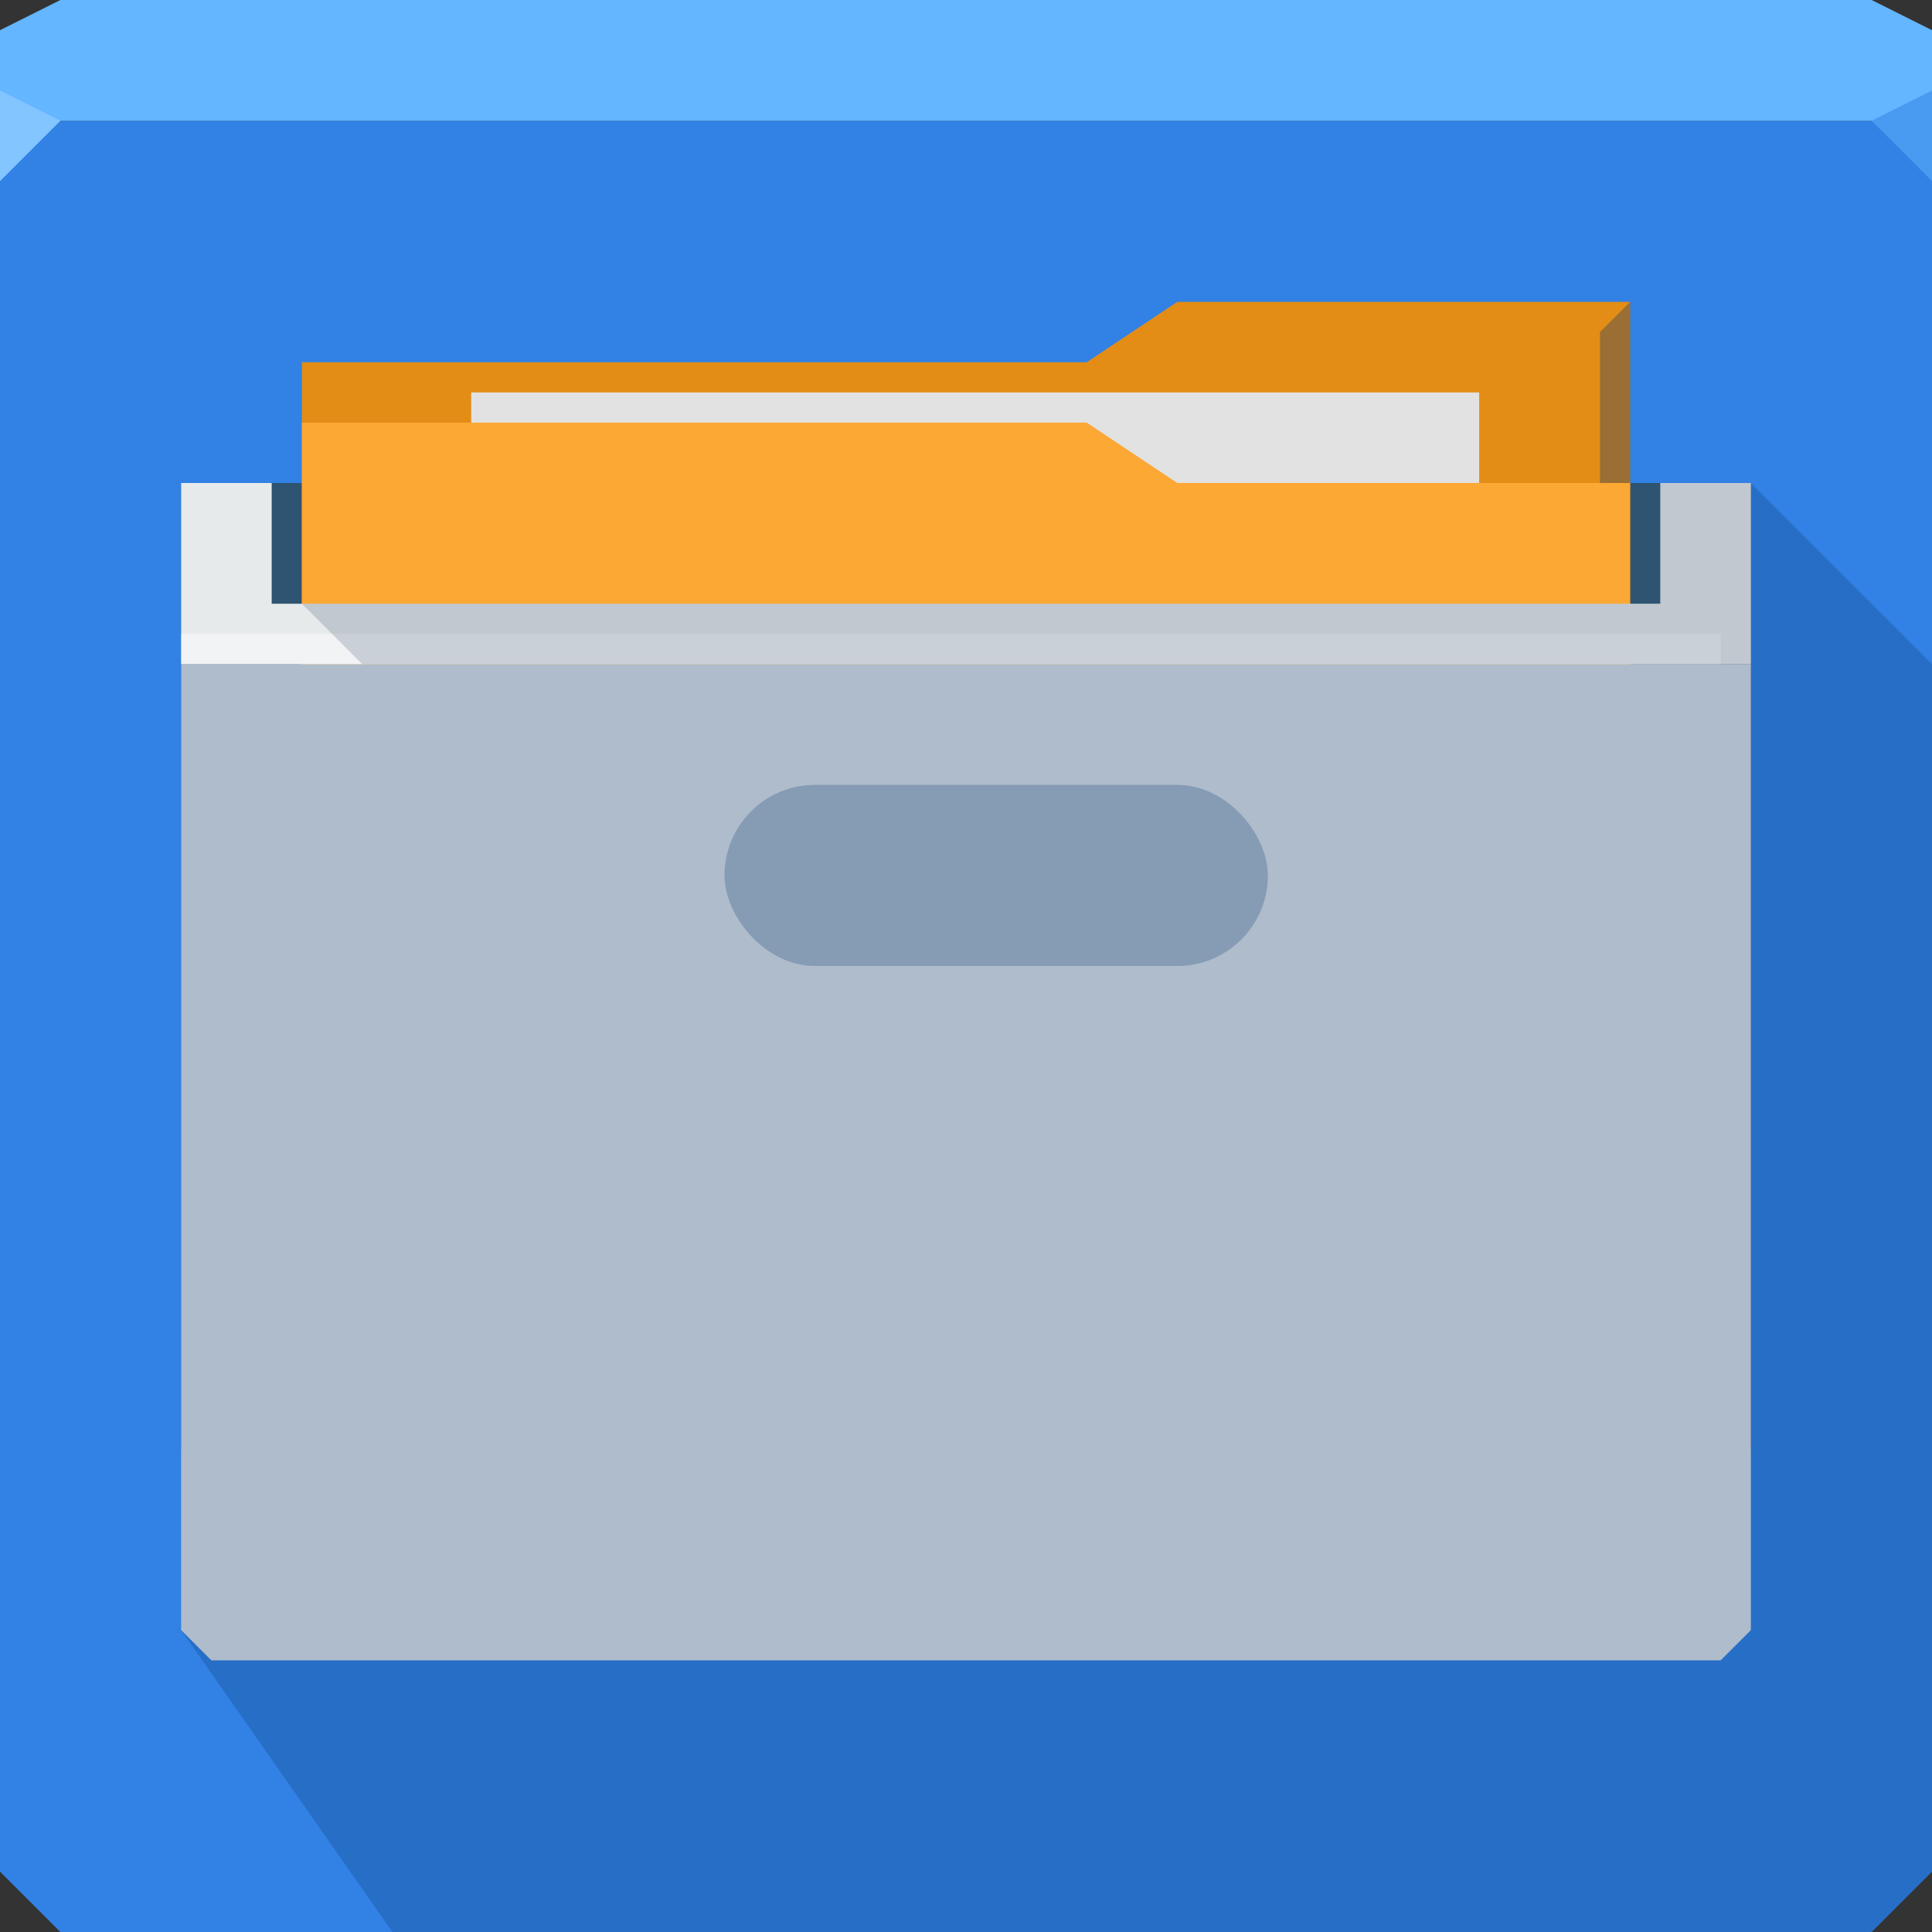 <?xml version="1.0" encoding="UTF-8" standalone="no"?>
<!-- Created with Inkscape (http://www.inkscape.org/) -->

<svg
   xmlns:dc="http://purl.org/dc/elements/1.1/"
   xmlns:cc="http://creativecommons.org/ns#"
   xmlns:rdf="http://www.w3.org/1999/02/22-rdf-syntax-ns#"
   xmlns:svg="http://www.w3.org/2000/svg"
   xmlns="http://www.w3.org/2000/svg"
   xmlns:sodipodi="http://sodipodi.sourceforge.net/DTD/sodipodi-0.dtd"
   xmlns:inkscape="http://www.inkscape.org/namespaces/inkscape"
   width="64"
   height="64"
   id="svg13094"
   version="1.1"
   inkscape:version="0.91+devel r"
   sodipodi:docname="system-file-manager.svg">
  <rect width="100%" height="100%" fill="#333333" stroke="none"/>
  <sodipodi:namedview
     id="base"
     pagecolor="#ffffff"
     bordercolor="#666666"
     borderopacity="1.0"
     inkscape:pageopacity="0"
     inkscape:pageshadow="2"
     inkscape:zoom="8.0000004"
     inkscape:cx="38.341928"
     inkscape:cy="30.320158"
     inkscape:document-units="px"
     inkscape:current-layer="svg13094"
     showgrid="true"
     inkscape:snap-bbox="true"
     inkscape:bbox-paths="true"
     inkscape:bbox-nodes="true"
     inkscape:snap-bbox-edge-midpoints="true"
     inkscape:snap-bbox-midpoints="true"
     inkscape:object-paths="true"
     inkscape:snap-intersection-paths="true"
     inkscape:object-nodes="true"
     inkscape:snap-smooth-nodes="true"
     inkscape:snap-midpoints="true"
     inkscape:snap-object-midpoints="true"
     inkscape:snap-center="true"
     showguides="true"
     inkscape:guide-bbox="true"
     inkscape:window-width="1920"
     inkscape:window-height="1023"
     inkscape:window-x="-10"
     inkscape:window-y="35"
     inkscape:window-maximized="1"
     inkscape:snap-global="true"
     fit-margin-top="0"
     fit-margin-left="0"
     fit-margin-right="0"
     fit-margin-bottom="0"
     showborder="true"
     inkscape:showpageshadow="false"
     inkscape:snap-page="true">
    <inkscape:grid
       type="xygrid"
       id="grid3075"
       empspacing="5"
       visible="true"
       enabled="true"
       snapvisiblegridlinesonly="true"
       originx="1.6362304e-08px"
       originy="18px" />
  </sodipodi:namedview>
  <defs
     id="defs13096" />
  <path
     style="color:#000000;fill:#3281e4;fill-opacity:1;fill-rule:nonzero;stroke:none;stroke-width:2.286;marker:none;visibility:visible;display:inline;overflow:visible;enable-background:accumulate"
     d="M 0 4 L 0 34 L 0 62 L 2 64 L 32 64 L 62 64 L 64 62 L 64 34 L 64 4 L 32 4 L 0 4 z "
     id="path6498" />
  <path
     style="color:#000000;fill:#63b6ff;fill-opacity:1;fill-rule:nonzero;stroke:none;marker:none;visibility:visible;display:inline;overflow:visible;enable-background:accumulate;stroke-width:2.286"
     d="M 2 0 L 0 1 L 0 4 L 32 4 L 64 4 L 64 1 L 62 0 L 32 0 L 2 0 z "
     id="path6502" />
  <path
     style="fill:#83c5ff;fill-opacity:1;fill-rule:nonzero"
     d="M 0,3 0,6 2,4 Z"
     id="path4298"
     inkscape:connector-curvature="0"
     sodipodi:nodetypes="cccc" />
  <path
     d="M 64,6 62,4 64,3 z"
     id="path3028"
     style="fill:#499af1;fill-opacity:1"
     inkscape:connector-curvature="0" />
  <path
     style="color:#000000;fill:#002e67;fill-opacity:0.23;fill-rule:evenodd;stroke:none;stroke-width:1;marker:none;visibility:visible;display:inline;overflow:visible;enable-background:accumulate"
     d="m 6,54 7,10 49,0 2,-2 0,-40 -6,-6 z"
     id="rect4084"
     inkscape:connector-curvature="0"
     sodipodi:nodetypes="ccccccc" />
  <g
     id="g3043"
     inkscape:export-filename="folder.png"
     inkscape:export-xdpi="90"
     inkscape:export-ydpi="90"
     transform="translate(-0.625,0.082)" />
  <g
     id="scalable"
     transform="matrix(1.039,0,0,1.039,1214.722,1878.812)"
     inkscape:label="#g3701"
     style="fill:#ffffff" />
  <rect
     y="16"
     x="6"
     height="32"
     width="52"
     id="rect3816"
     style="color:#000000;fill:#2f5471;fill-opacity:1;fill-rule:evenodd;stroke:none;stroke-width:1;marker:none;visibility:visible;display:inline;overflow:visible;enable-background:accumulate" />
  <g
     id="g3043-7"
     inkscape:export-filename="folder.png"
     inkscape:export-xdpi="90"
     inkscape:export-ydpi="90"
     transform="translate(-74.125,28.582)" />
  <g
     id="g4086"
     transform="translate(1.6362304e-8,-6.965)">
    <path
       style="fill:#e38d16;fill-opacity:1;fill-rule:nonzero;stroke:none"
       d="m 10,18.965 0,24 44,0 0,-26 -15,0 -3,2 z"
       id="rect3241-7"
       inkscape:connector-curvature="0"
       sodipodi:nodetypes="ccccccc" />
    <path
       sodipodi:nodetypes="ccccccc"
       id="path3802"
       d="m 51,30.965 0,15 3,-3 0,-26 -1,1 0,15 z"
       inkscape:connector-curvature="0"
       style="fill:#3e4959;fill-opacity:0.432" />
    <path
       sodipodi:nodetypes="cccccc"
       style="color:#000000;display:inline;overflow:visible;visibility:visible;fill:#e2e2e2;fill-opacity:1;fill-rule:nonzero;stroke-width:1;stroke-linecap:butt;stroke-linejoin:miter;stroke-miterlimit:4;stroke-dasharray:none;stroke-dashoffset:0;stroke-opacity:1;marker:none;enable-background:accumulate"
       inkscape:connector-curvature="0"
       id="path3982"
       d="m 15.609,19.965 33.391,0 0,14 -5.836,6.07 -27.555,0 z" />
    <path
       id="path3014-2"
       d="m 10,20.965 0,20 44,0 0,-18 -15,0 -3,-2 z"
       inkscape:connector-curvature="0"
       style="fill:#fca834;fill-opacity:1;fill-rule:nonzero"
       sodipodi:nodetypes="ccccccc" />
  </g>
  <path
     style="color:#000000;fill:#aebccb;fill-opacity:1;fill-rule:evenodd;stroke:none;stroke-width:1;marker:none;visibility:visible;display:inline;overflow:visible;enable-background:accumulate"
     d="m 6,22 52,0 0,32 -1,1 -50,0 -1,-1 z"
     id="rect4080"
     inkscape:connector-curvature="0"
     sodipodi:nodetypes="ccccccc" />
  <path
     id="path4569"
     d="m 6,16 0,4 0,2 3,0 49,0 0,-2 0,-4 -3,0 0,4 -46,0 0,-4 z"
     style="color:#000000;fill:#e7eaeb;fill-opacity:1;fill-rule:evenodd;stroke:none;stroke-width:1;marker:none;visibility:visible;display:inline;overflow:visible;enable-background:accumulate"
     inkscape:connector-curvature="0"
     sodipodi:nodetypes="cccccccccccc" />
  <rect
     style="color:#000000;fill:#ffffff;fill-opacity:0.448;fill-rule:evenodd;stroke:none;stroke-width:1;marker:none;visibility:visible;display:inline;overflow:visible;enable-background:accumulate"
     id="rect4368"
     width="51"
     height="1"
     x="6"
     y="21" />
  <rect
     style="color:#000000;fill:#002e67;fill-opacity:0.23;fill-rule:evenodd;stroke:none;stroke-width:1;marker:none;visibility:visible;display:inline;overflow:visible;enable-background:accumulate;opacity:1;stroke-linecap:butt;stroke-linejoin:miter;stroke-miterlimit:4;stroke-dasharray:none;stroke-dashoffset:0;stroke-opacity:1"
     id="rect4533"
     width="18"
     height="6"
     x="24"
     y="26"
     rx="3"
     ry="3" />
  <path
     style="color:#000000;fill:#00234e;fill-opacity:0.165;fill-rule:nonzero;stroke:none;stroke-width:1;marker:none;visibility:visible;display:inline;overflow:visible;enable-background:accumulate;opacity:1;stroke-linecap:butt;stroke-linejoin:miter;stroke-miterlimit:4;stroke-dasharray:none;stroke-dashoffset:0;stroke-opacity:1"
     d="m 12,22 46,0 0,-2 0,-4 -3,0 0,4 -45,0 z"
     id="rect4142"
     inkscape:connector-curvature="0"
     sodipodi:nodetypes="cccccccc" />
</svg>
